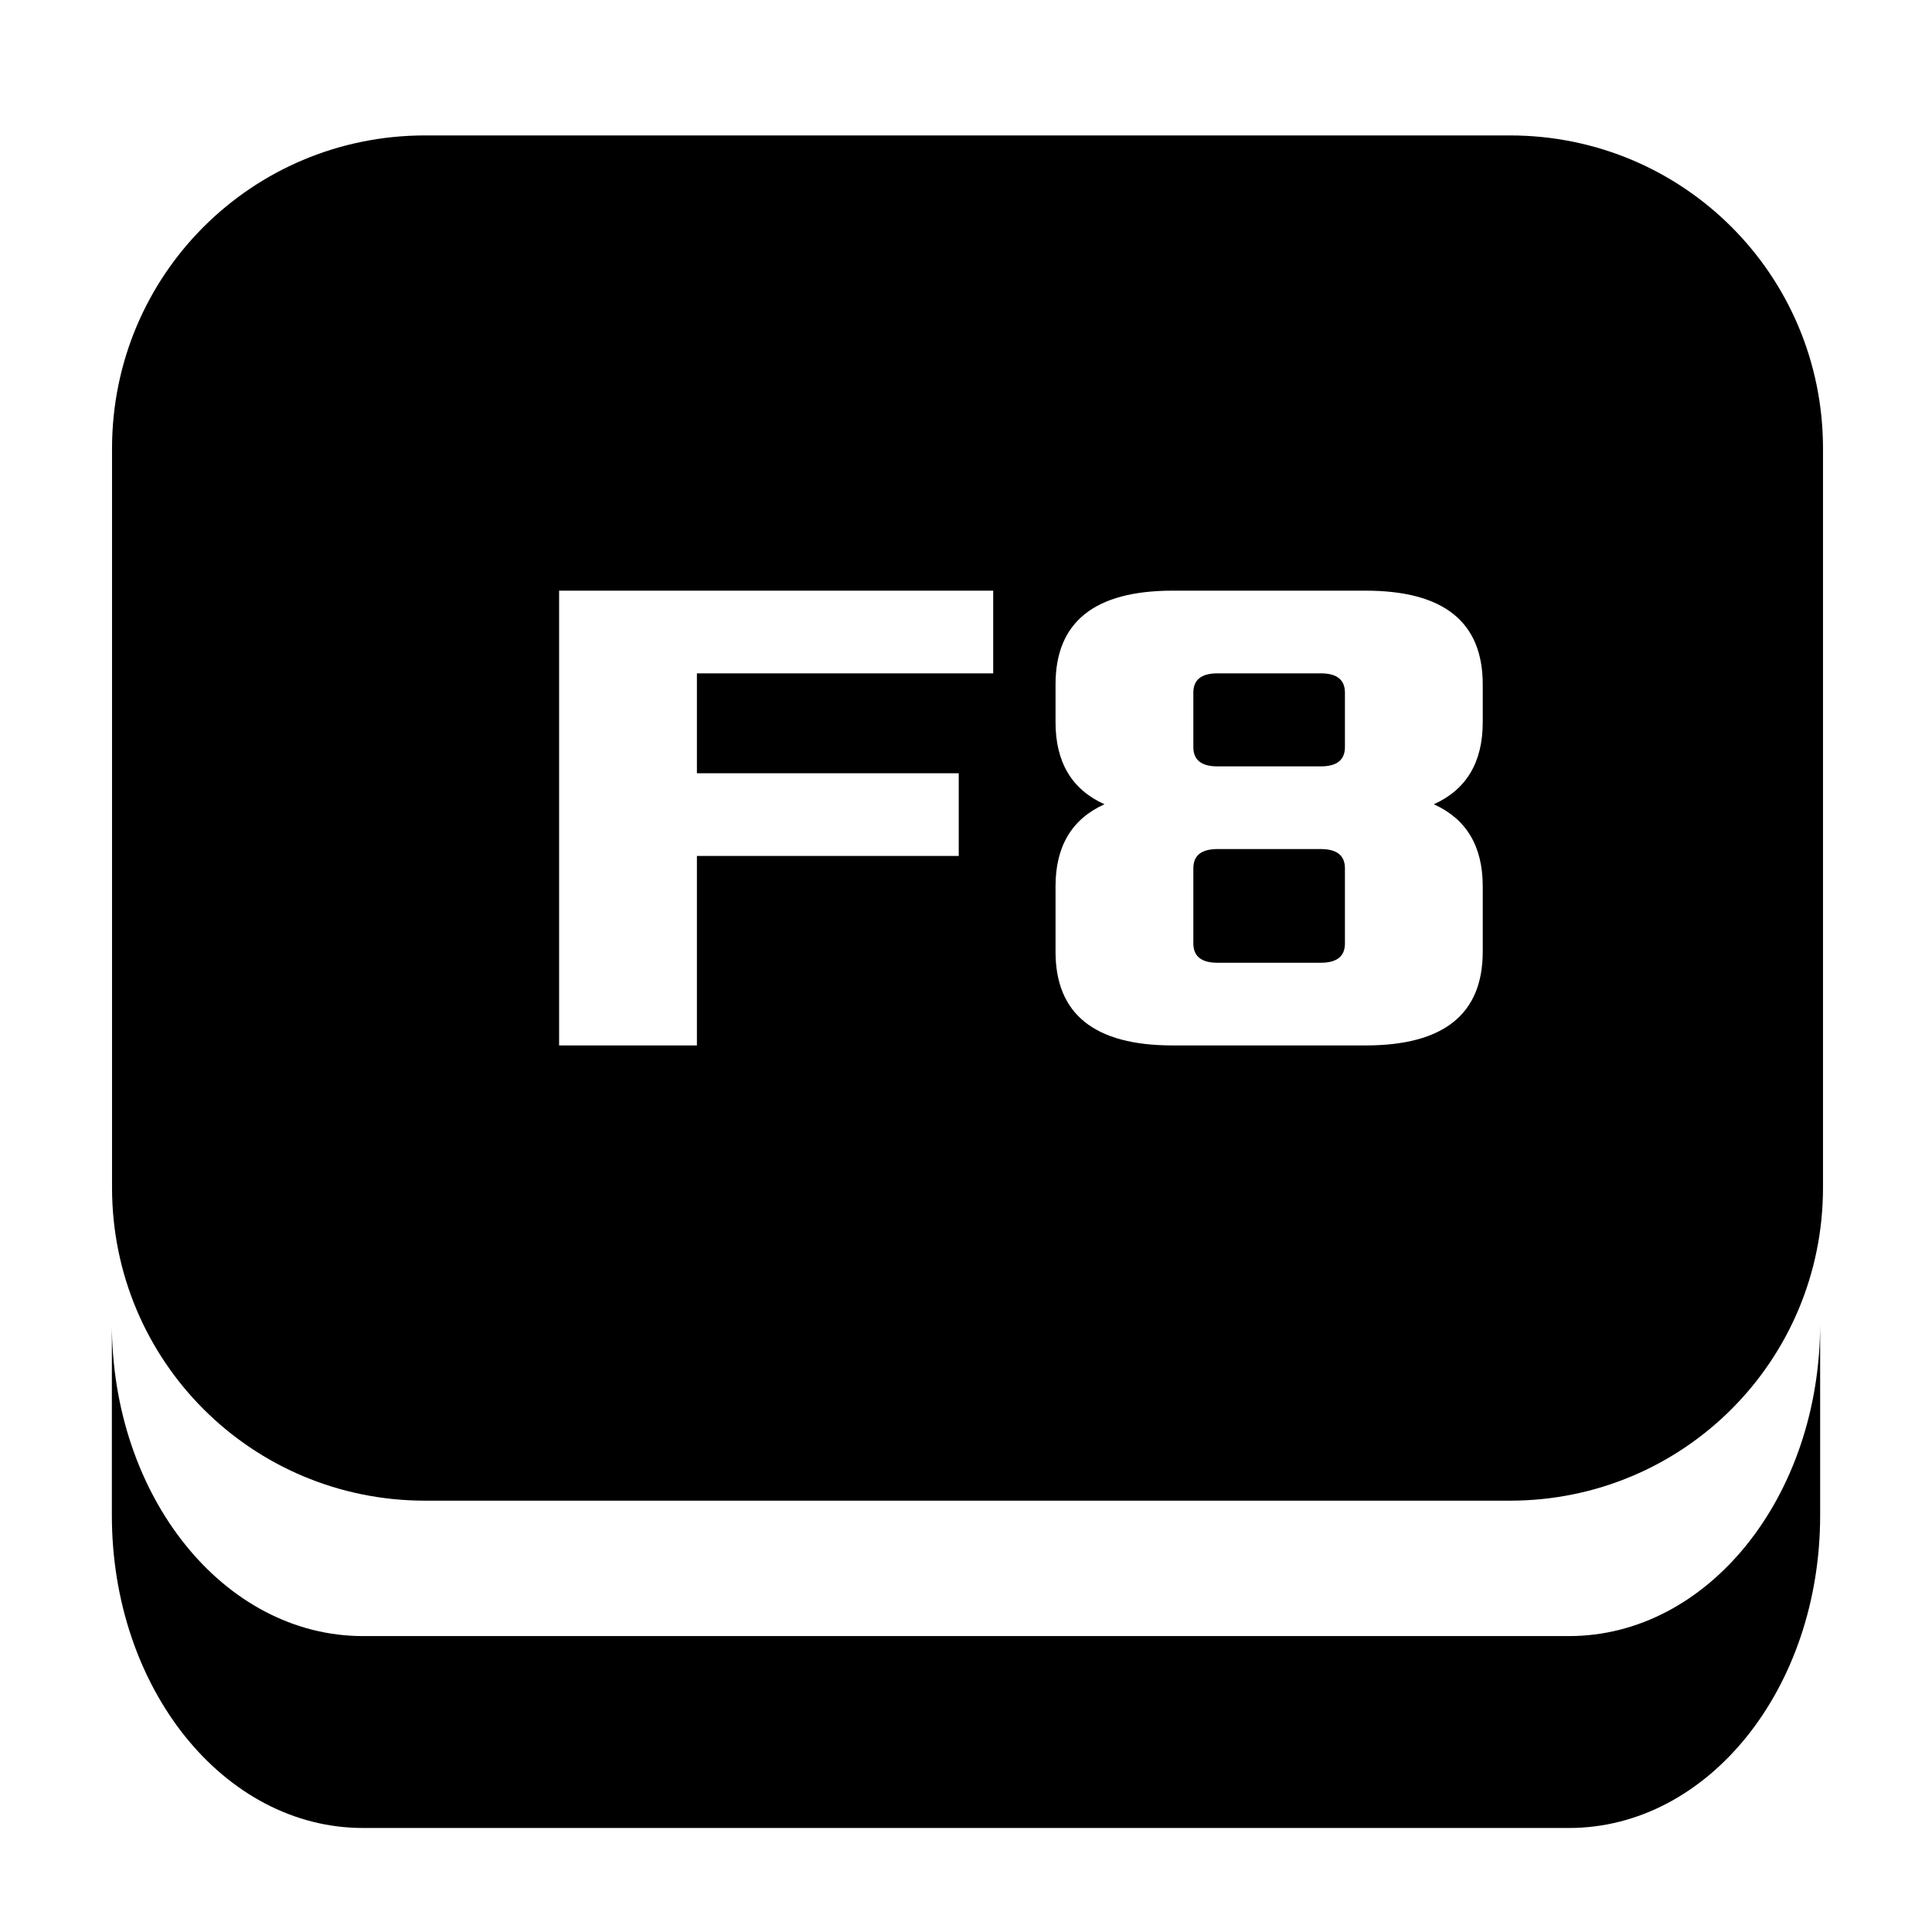 <svg xmlns="http://www.w3.org/2000/svg" xmlns:svg="http://www.w3.org/2000/svg" id="svg8" width="500" height="500" version="1.1" viewBox="0 0 132.292 132.292"><g id="layer1" transform="translate(0,-164.708)"><path id="rect6592" d="M 109.855 34.994 C 65.034 34.994 28.949 71.079 28.949 115.9 L 28.949 306.855 C 28.949 351.677 65.034 387.762 109.855 387.762 L 390.145 387.762 C 434.966 387.762 471.051 351.677 471.051 306.855 L 471.051 115.9 C 471.051 71.079 434.966 34.994 390.145 34.994 L 109.855 34.994 z M 144.467 152.623 L 256.635 152.623 L 256.635 173.988 L 180.076 173.988 L 180.076 199.805 L 247.732 199.805 L 247.732 221.17 L 180.076 221.17 L 180.076 270.133 L 144.467 270.133 L 144.467 152.623 z M 303.01 152.623 L 352.861 152.623 C 373.04 152.623 383.129 160.695 383.129 176.838 L 383.129 186.629 C 383.129 196.955 378.916 204.018 370.488 207.816 C 378.916 211.615 383.129 218.677 383.129 229.004 L 383.129 245.918 C 383.129 262.061 373.04 270.133 352.861 270.133 L 303.01 270.133 C 282.831 270.133 272.742 262.061 272.742 245.918 L 272.742 229.004 C 272.742 218.677 276.955 211.615 285.383 207.816 C 276.955 204.018 272.742 196.955 272.742 186.629 L 272.742 176.838 C 272.742 160.695 282.831 152.623 303.01 152.623 z M 314.582 173.988 C 310.428 173.988 308.352 175.651 308.352 178.975 L 308.352 193.039 C 308.352 196.363 310.428 198.025 314.582 198.025 L 341.289 198.025 C 345.443 198.025 347.521 196.363 347.521 193.039 L 347.521 178.975 C 347.521 175.651 345.443 173.988 341.289 173.988 L 314.582 173.988 z M 314.582 219.391 C 310.428 219.391 308.352 221.052 308.352 224.375 L 308.352 243.781 C 308.352 247.105 310.428 248.768 314.582 248.768 L 341.289 248.768 C 345.443 248.768 347.521 247.105 347.521 243.781 L 347.521 224.375 C 347.521 221.052 345.443 219.391 341.289 219.391 L 314.582 219.391 z" transform="matrix(0.265,0,0,0.265,0,164.708)" style="opacity:1;fill:#000;fill-opacity:1;stroke:none;stroke-width:21.357;stroke-linecap:square;stroke-linejoin:round;stroke-miterlimit:4.3;stroke-dasharray:none;stroke-opacity:1;paint-order:markers stroke fill"/><path id="rect6592-9" d="m 7.66,255.331 v 13.141 c 0,11.859 7.672,21.406 17.202,21.406 h 82.569 c 9.53,0 17.202,-9.547 17.202,-21.406 v -13.141 c 0,11.859 -7.672,21.407 -17.202,21.407 H 24.861 c -9.53,0 -17.202,-9.548 -17.202,-21.407 z" style="opacity:1;fill:#000;fill-opacity:1;stroke:none;stroke-width:5.651;stroke-linecap:square;stroke-linejoin:round;stroke-miterlimit:4.3;stroke-dasharray:none;stroke-opacity:1;paint-order:markers stroke fill"/></g></svg>